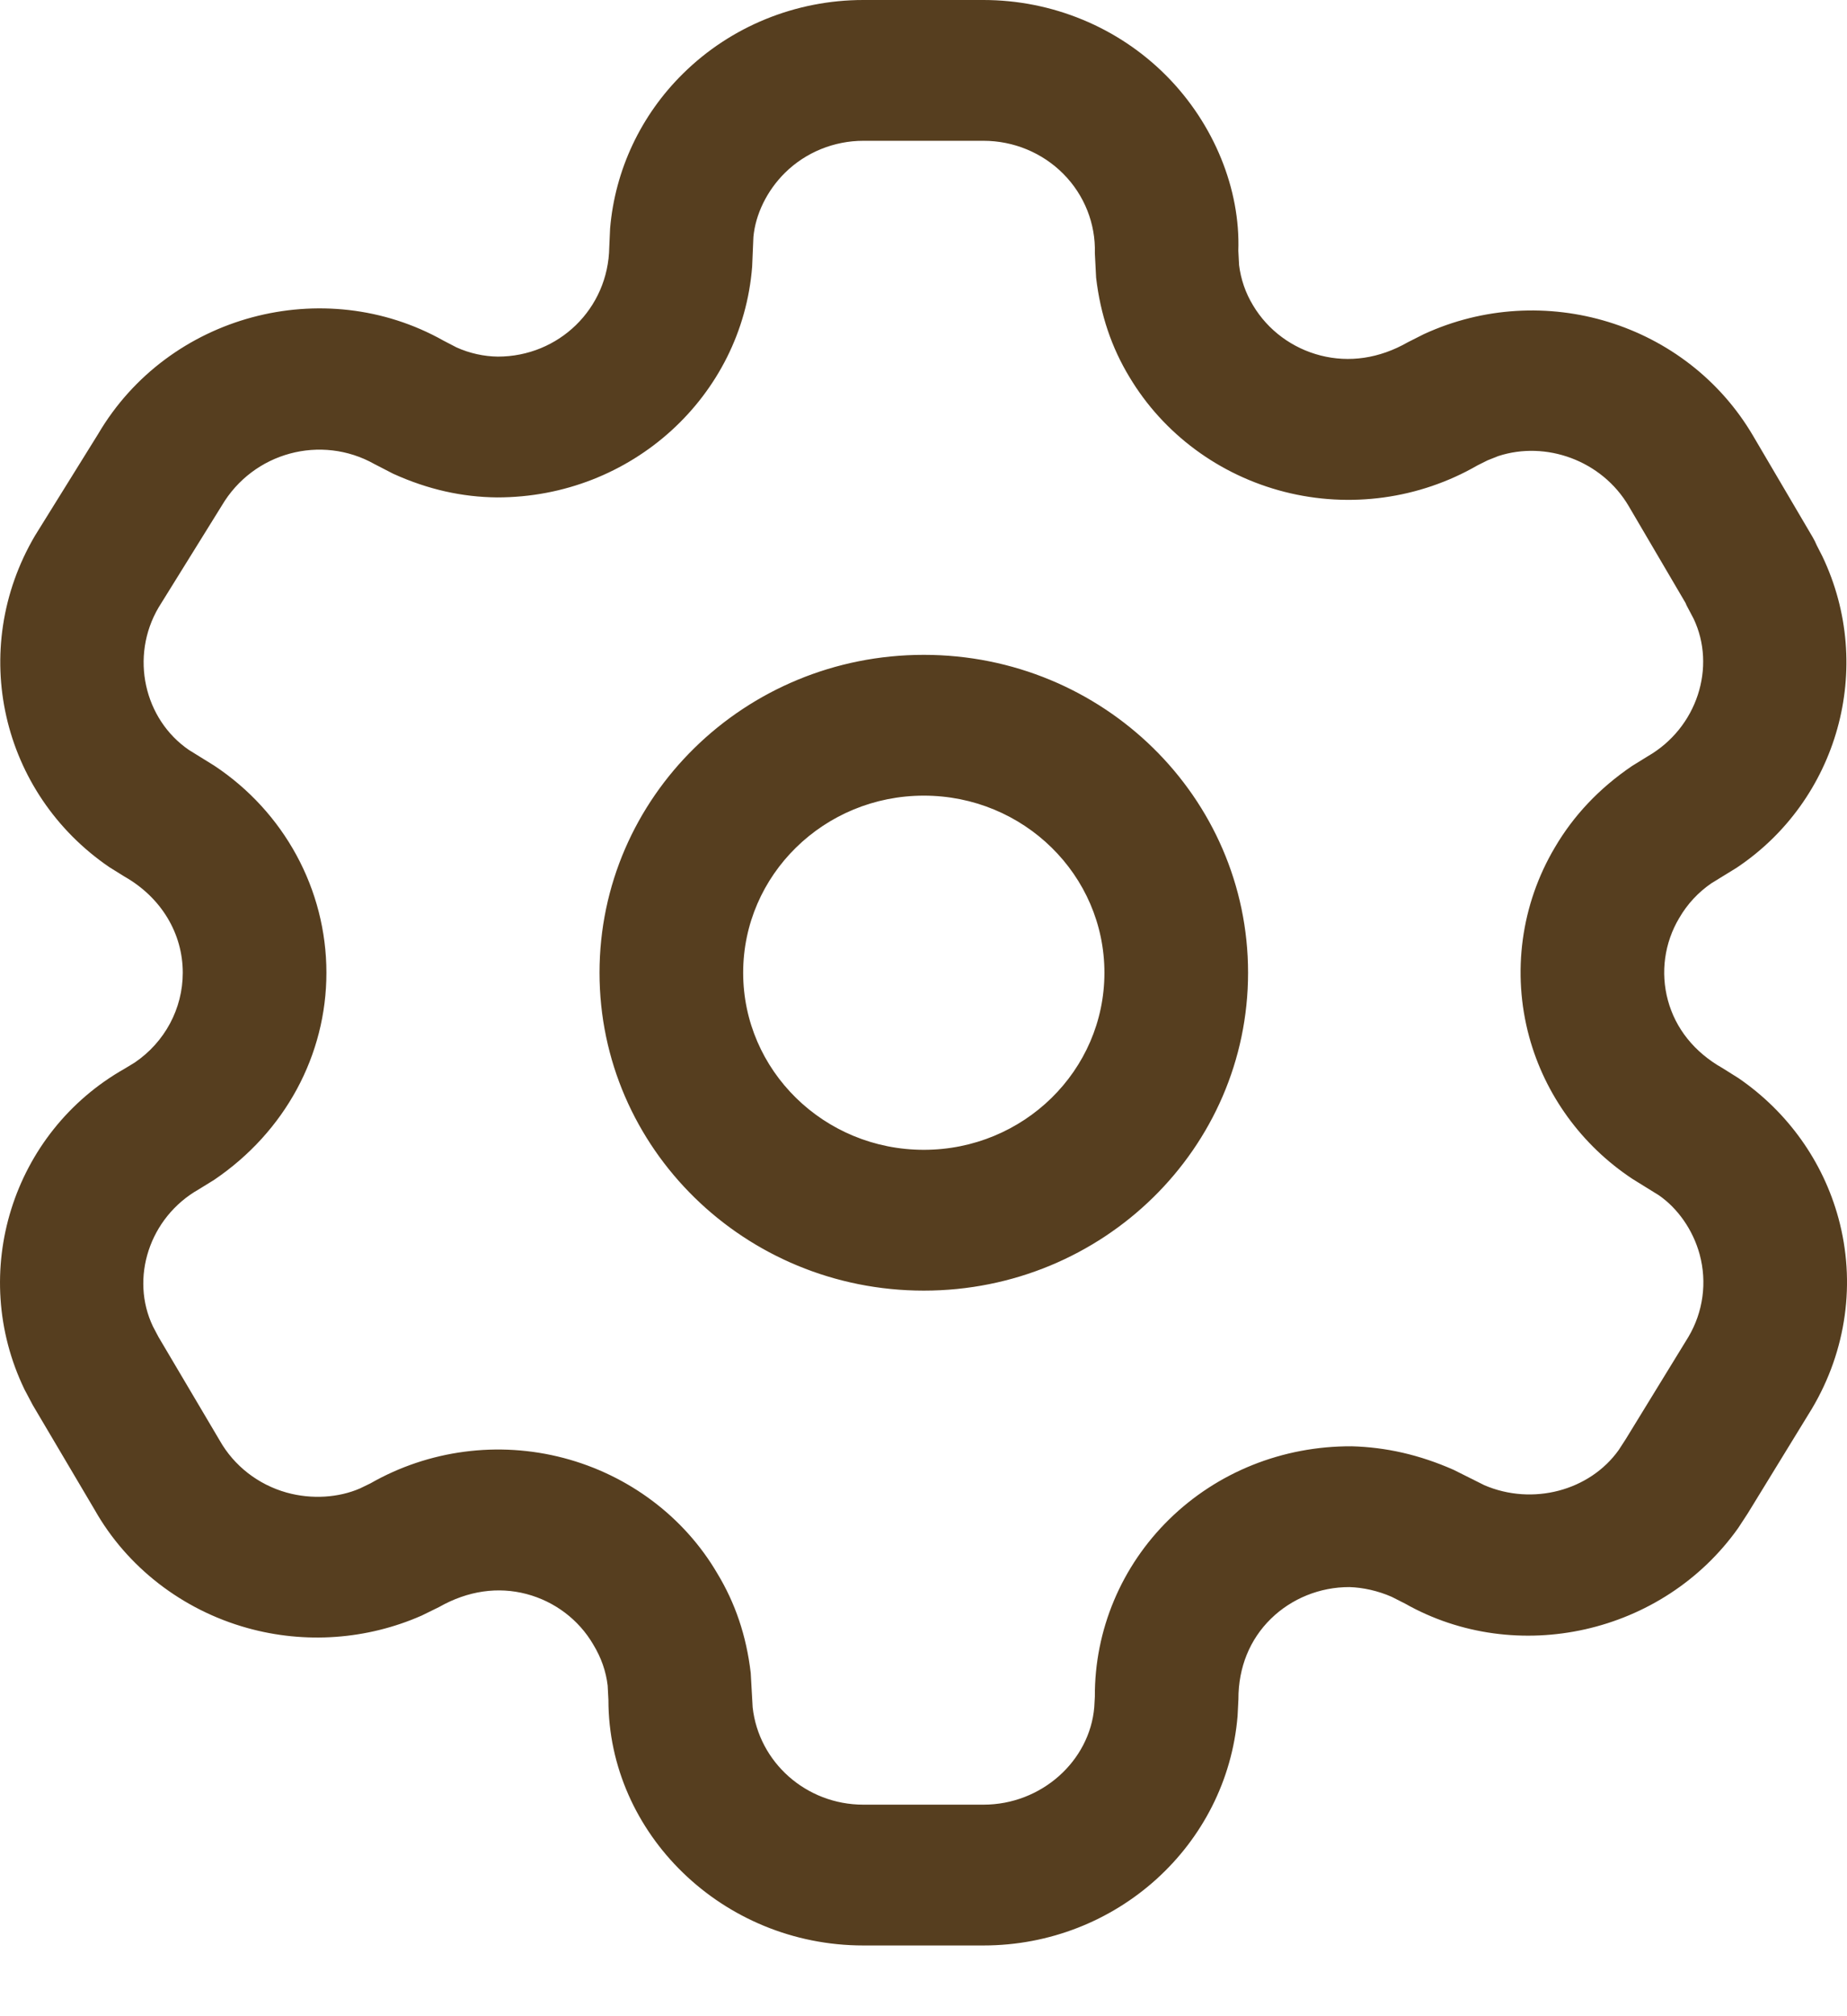 <svg width="22" height="24" viewBox="0 0 22 24" fill="none" xmlns="http://www.w3.org/2000/svg">
<path fill-rule="evenodd" clip-rule="evenodd" d="M11.713 2.52027e-07H10.283C9.478 2.52027e-07 8.706 0.314 8.138 0.874C7.634 1.369 7.326 2.023 7.267 2.719L7.257 2.943C7.246 3.675 6.655 4.245 5.93 4.245C5.765 4.243 5.594 4.206 5.437 4.135L5.283 4.055C3.858 3.254 2.005 3.744 1.169 5.166L0.417 6.376C-0.383 7.735 0.012 9.442 1.302 10.322L1.482 10.434C1.924 10.685 2.177 11.115 2.177 11.579C2.177 12.006 1.963 12.405 1.605 12.648L1.483 12.722C0.146 13.479 -0.38 15.15 0.292 16.54L0.39 16.725L1.128 17.973C1.512 18.652 2.169 19.163 2.946 19.379C3.635 19.571 4.371 19.518 5.023 19.231L5.229 19.13C5.576 18.933 5.934 18.886 6.27 18.974C6.607 19.063 6.893 19.279 7.066 19.575C7.162 19.733 7.218 19.895 7.238 20.064L7.247 20.235C7.246 21.826 8.606 23.158 10.283 23.158H11.714C13.298 23.158 14.613 21.966 14.741 20.427L14.751 20.228C14.75 19.844 14.889 19.513 15.137 19.27C15.385 19.027 15.723 18.891 16.074 18.892C16.235 18.897 16.413 18.936 16.577 19.008L16.735 19.088C18.064 19.84 19.807 19.453 20.704 18.189L20.819 18.013L21.583 16.767C21.994 16.075 22.106 15.263 21.898 14.5C21.714 13.824 21.292 13.234 20.708 12.834L20.515 12.713C20.179 12.523 19.957 12.24 19.867 11.908C19.777 11.577 19.825 11.223 20.002 10.927C20.099 10.76 20.229 10.621 20.385 10.514L20.683 10.331C21.889 9.529 22.341 7.949 21.706 6.621L21.64 6.492C21.626 6.458 21.609 6.425 21.591 6.394L20.881 5.187C20.091 3.843 18.383 3.322 16.959 3.978L16.769 4.074C16.428 4.269 16.069 4.318 15.731 4.232C15.393 4.146 15.103 3.932 14.926 3.636C14.835 3.487 14.78 3.324 14.759 3.156L14.75 2.985C14.775 2.258 14.465 1.478 13.893 0.902C13.32 0.325 12.534 -0 11.713 2.52027e-07ZM10.284 1.676H11.714C12.073 1.676 12.416 1.818 12.666 2.07C12.916 2.322 13.051 2.662 13.041 3.013L13.056 3.305C13.108 3.751 13.242 4.14 13.453 4.488C13.857 5.164 14.523 5.657 15.301 5.855C16.079 6.053 16.906 5.939 17.598 5.54L17.718 5.48L17.846 5.429C18.412 5.244 19.078 5.479 19.399 6.023L20.076 7.176L20.09 7.208L20.172 7.363C20.446 7.937 20.217 8.664 19.624 9.004L19.438 9.119C19.044 9.387 18.741 9.711 18.52 10.088C18.118 10.765 18.007 11.577 18.214 12.34C18.403 13.034 18.841 13.634 19.444 14.033L19.759 14.228C19.982 14.382 20.165 14.638 20.245 14.932C20.335 15.264 20.287 15.617 20.111 15.914L19.364 17.132L19.281 17.26C18.935 17.746 18.254 17.926 17.68 17.679L17.314 17.496C16.906 17.316 16.507 17.227 16.101 17.216C15.275 17.212 14.499 17.525 13.927 18.085C13.356 18.644 13.037 19.404 13.041 20.196L13.034 20.322C12.98 20.961 12.406 21.482 11.714 21.482H10.284C9.6 21.482 9.037 20.975 8.965 20.323L8.942 19.914C8.89 19.468 8.756 19.08 8.545 18.731C8.152 18.058 7.49 17.559 6.713 17.355C5.936 17.151 5.108 17.26 4.413 17.657L4.287 17.718C4.036 17.827 3.715 17.851 3.414 17.767C3.075 17.672 2.788 17.449 2.617 17.147L1.888 15.915L1.823 15.792C1.547 15.219 1.776 14.492 2.37 14.156L2.55 14.045C3.398 13.471 3.888 12.557 3.888 11.579C3.888 10.587 3.384 9.665 2.552 9.114L2.25 8.927C1.717 8.562 1.545 7.816 1.889 7.231L2.641 6.02C3.017 5.382 3.826 5.168 4.46 5.524L4.683 5.639C5.099 5.828 5.507 5.917 5.921 5.921C7.526 5.922 8.839 4.714 8.959 3.174L8.974 2.821C8.998 2.556 9.132 2.272 9.351 2.056C9.598 1.813 9.934 1.676 10.284 1.676ZM11.004 7.795C8.87 7.795 7.141 9.489 7.141 11.579C7.141 13.669 8.87 15.363 11.004 15.363C13.137 15.363 14.866 13.669 14.866 11.579C14.866 9.489 13.137 7.795 11.004 7.795ZM11.004 9.471C12.192 9.471 13.155 10.415 13.155 11.579C13.155 12.743 12.192 13.687 11.004 13.687C9.815 13.687 8.852 12.743 8.852 11.579C8.852 10.415 9.815 9.471 11.004 9.471Z" fill="#563E1F"/>
</svg>
